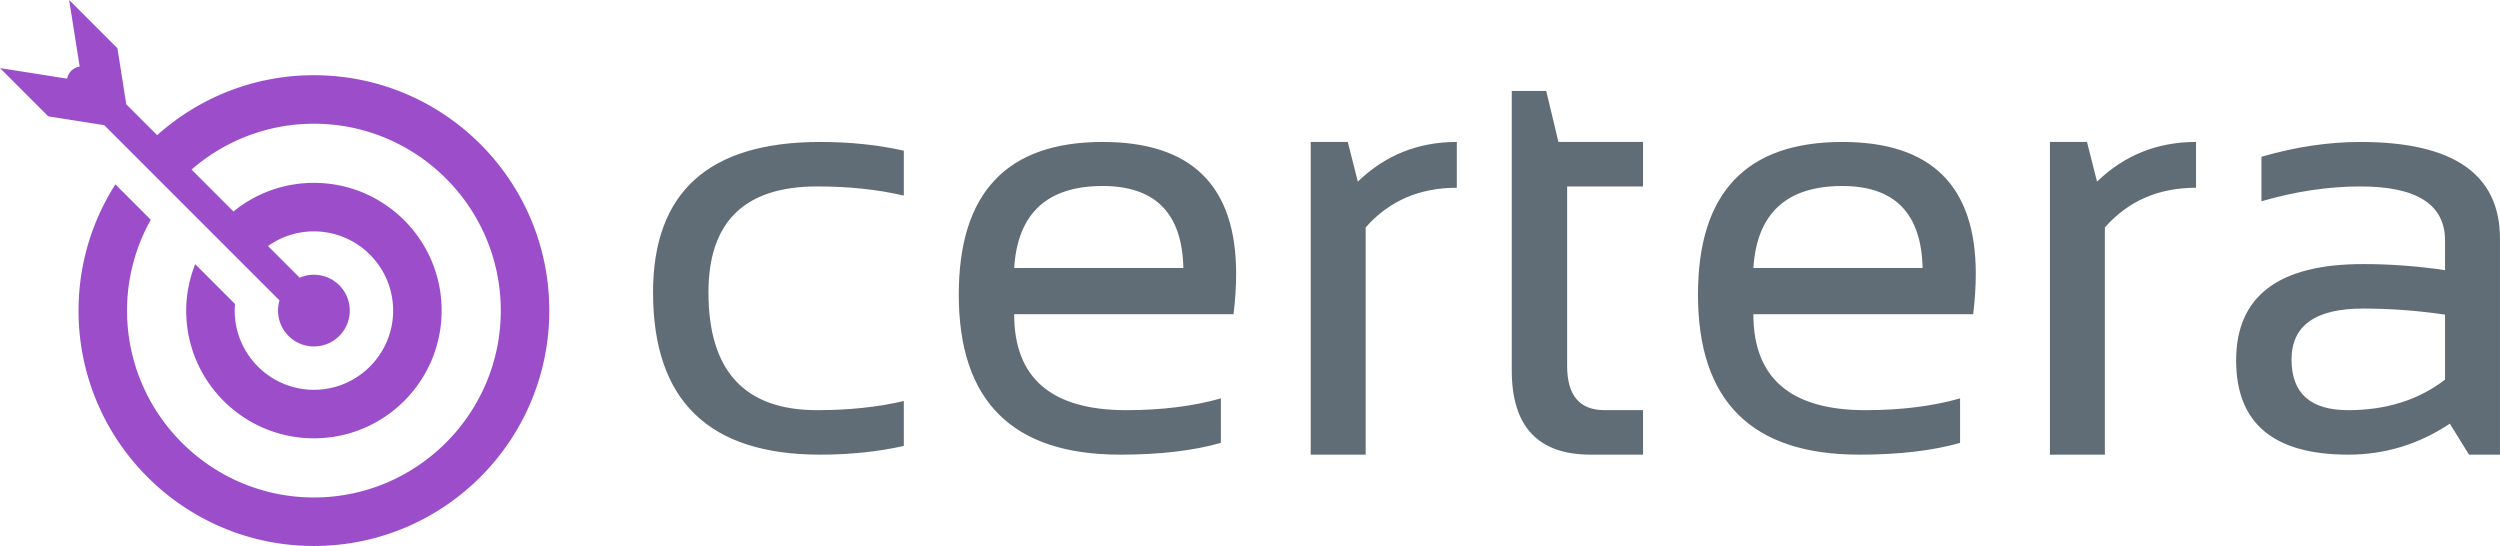<?xml version="1.0" encoding="UTF-8" standalone="no"?>
<svg
   xmlns:dc="http://purl.org/dc/elements/1.1/"
   xmlns:cc="http://creativecommons.org/ns#"
   xmlns:rdf="http://www.w3.org/1999/02/22-rdf-syntax-ns#"
   xmlns:svg="http://www.w3.org/2000/svg"
   xmlns="http://www.w3.org/2000/svg"
   xmlns:sodipodi="http://sodipodi.sourceforge.net/DTD/sodipodi-0.dtd"
   xmlns:inkscape="http://www.inkscape.org/namespaces/inkscape"
   data-v-29081953=""
   viewBox="0 0 216 47.138"
   version="1.1"
   id="svg3747"
   sodipodi:docname="logo.svg"
   inkscape:version="0.92.4 (5da689c313, 2019-01-14)"
   width="216"
   height="47.138">
  <sodipodi:namedview
     pagecolor="#ffffff"
     bordercolor="#666666"
     borderopacity="1"
     objecttolerance="10"
     gridtolerance="10"
     guidetolerance="10"
     inkscape:pageopacity="0"
     inkscape:pageshadow="2"
     inkscape:window-width="1920"
     inkscape:window-height="1027"
     id="namedview3749"
     showgrid="false"
     inkscape:zoom="5.5133333"
     inkscape:cx="99.512858"
     inkscape:cy="11.918033"
     inkscape:window-x="-6"
     inkscape:window-y="1072"
     inkscape:window-maximized="1"
     inkscape:current-layer="svg3747" />
  <!---->
  <defs
     data-v-29081953=""
     id="defs3733">
    <!---->
  </defs>
  <defs
     data-v-29081953=""
     id="defs3737">
    <!---->
  </defs>
  <g
     data-v-29081953=""
     id="0382189d-60af-4cbf-9c4d-be95c82d05b3"
     transform="matrix(3.768,0,0,3.768,53.862,-8.459)"
     style="fill:#606c76;fill-opacity:1">
    <path
       d="m 6.43,11.44 v 1.03 0 q -0.89,0.2 -1.92,0.2 v 0 0 q -3.83,0 -3.83,-3.72 v 0 0 Q 0.68,5.5 4.51,5.5 v 0 0 q 1.03,0 1.92,0.2 v 0 1.03 0 Q 5.54,6.52 4.44,6.52 v 0 0 q -2.49,0 -2.49,2.43 v 0 0 q 0,2.7 2.49,2.7 v 0 0 q 1.1,0 1.99,-0.21 z M 10.99,5.5 v 0 0 q 3.06,0 3.06,3.02 v 0 0 q 0,0.44 -0.06,0.93 v 0 H 8.96 v 0 q 0,2.2 2.57,2.2 v 0 0 q 1.22,0 2.17,-0.27 v 0 1.02 0 q -0.95,0.27 -2.31,0.27 v 0 0 q -3.7,0 -3.7,-3.67 v 0 0 q 0,-3.5 3.3,-3.5 z M 8.96,8.39 v 0 h 3.88 v 0 Q 12.8,6.51 10.99,6.51 v 0 0 q -1.91,0 -2.03,1.88 z m 8.06,4.28 H 15.76 V 5.5 h 0.85 l 0.23,0.91 v 0 Q 17.78,5.5 19.11,5.5 v 0 1.05 0 q -1.29,0 -2.09,0.91 v 0 z m 3.35,-1.93 V 4.33 h 0.79 l 0.28,1.17 h 1.94 v 1.02 h -1.74 v 4.12 0 q 0,1.01 0.86,1.01 v 0 h 0.88 v 1.02 h -1.2 v 0 q -1.81,0 -1.81,-1.93 z M 27.95,5.5 v 0 0 q 3.06,0 3.06,3.02 v 0 0 q 0,0.44 -0.06,0.93 v 0 h -5.04 v 0 q 0,2.2 2.57,2.2 v 0 0 q 1.22,0 2.17,-0.27 v 0 1.02 0 q -0.95,0.27 -2.31,0.27 v 0 0 q -3.7,0 -3.7,-3.67 v 0 0 q 0,-3.5 3.31,-3.5 z m -2.04,2.89 v 0 h 3.88 v 0 Q 29.75,6.51 27.95,6.51 v 0 0 q -1.92,0 -2.04,1.88 z m 8.06,4.28 H 32.71 V 5.5 h 0.85 l 0.23,0.91 v 0 Q 34.73,5.5 36.06,5.5 v 0 1.05 0 q -1.29,0 -2.09,0.91 v 0 z m 3.01,-2.16 v 0 0 q 0,-2.21 2.91,-2.21 v 0 0 q 0.94,0 1.88,0.14 v 0 -0.68 0 q 0,-1.24 -1.94,-1.24 v 0 0 q -1.1,0 -2.27,0.34 v 0 -1.02 0 Q 38.73,5.5 39.83,5.5 v 0 0 q 3.2,0 3.2,2.22 v 0 4.95 h -0.71 l -0.44,-0.71 v 0 q -1.07,0.71 -2.33,0.71 v 0 0 q -2.57,0 -2.57,-2.16 z m 2.91,-1.19 v 0 0 q -1.64,0 -1.64,1.17 v 0 0 q 0,1.16 1.3,1.16 v 0 0 q 1.31,0 2.22,-0.7 v 0 -1.49 0 Q 40.83,9.32 39.89,9.32 Z"
       id="path3739"
       inkscape:connector-curvature="0"
       style="fill:#606c76;fill-opacity:1" />
  </g>
  <defs
     data-v-29081953=""
     id="defs3742">
    <!---->
  </defs>
  <g
     data-v-29081953=""
     id="35b7a70c-aef4-4111-a36b-c70a430821d1"
     transform="matrix(0.528,0,0,0.528,-2.531,-2.654)"
     style="fill:#9b4dca;fill-opacity:1;stroke:none">
    <path
       d="m 56.161,17.334 c -9.858,0 -18.839,3.718 -25.651,9.813 L 25.457,22.094 24.01,12.928 16.111,5.03 l 1.72,10.886 a 2.463,2.463 0 0 0 -2.052,1.982 l -10.982,-1.732 7.897,7.897 9.164,1.447 28.679,28.677 a 5.856,5.856 0 0 0 -0.243,1.663 5.867,5.867 0 1 0 3.537,-5.383 l -5.178,-5.178 a 12.888,12.888 0 0 1 7.508,-2.402 c 7.148,0 12.963,5.816 12.963,12.962 0,7.147 -5.814,12.963 -12.963,12.963 -7.146,0 -12.962,-5.815 -12.962,-12.963 0,-0.363 0.021,-0.72 0.054,-1.075 l -6.52,-6.521 c -0.926,2.36 -1.47,4.909 -1.47,7.596 0,11.542 9.356,20.901 20.898,20.901 11.542,0 20.898,-9.359 20.898,-20.901 0,-11.542 -9.356,-20.899 -20.898,-20.899 a 20.754,20.754 0 0 0 -13.163,4.684 l -6.86,-6.86 c 5.369,-4.667 12.369,-7.502 20.023,-7.502 16.861,0 30.578,13.717 30.578,30.578 0,16.861 -13.717,30.58 -30.578,30.58 -16.86,0 -30.578,-13.719 -30.578,-30.58 A 30.359,30.359 0 0 1 29.466,40.989 L 23.674,35.197 A 38.3,38.3 0 0 0 17.646,55.85 c 0,21.271 17.244,38.517 38.514,38.517 21.272,0 38.517,-17.245 38.517,-38.517 0,-21.272 -17.243,-38.516 -38.516,-38.516 z"
       id="path3744"
       style="fill:#9b4dca;fill-opacity:1"
       inkscape:connector-curvature="0" />
  </g>
  <!---->
</svg>
